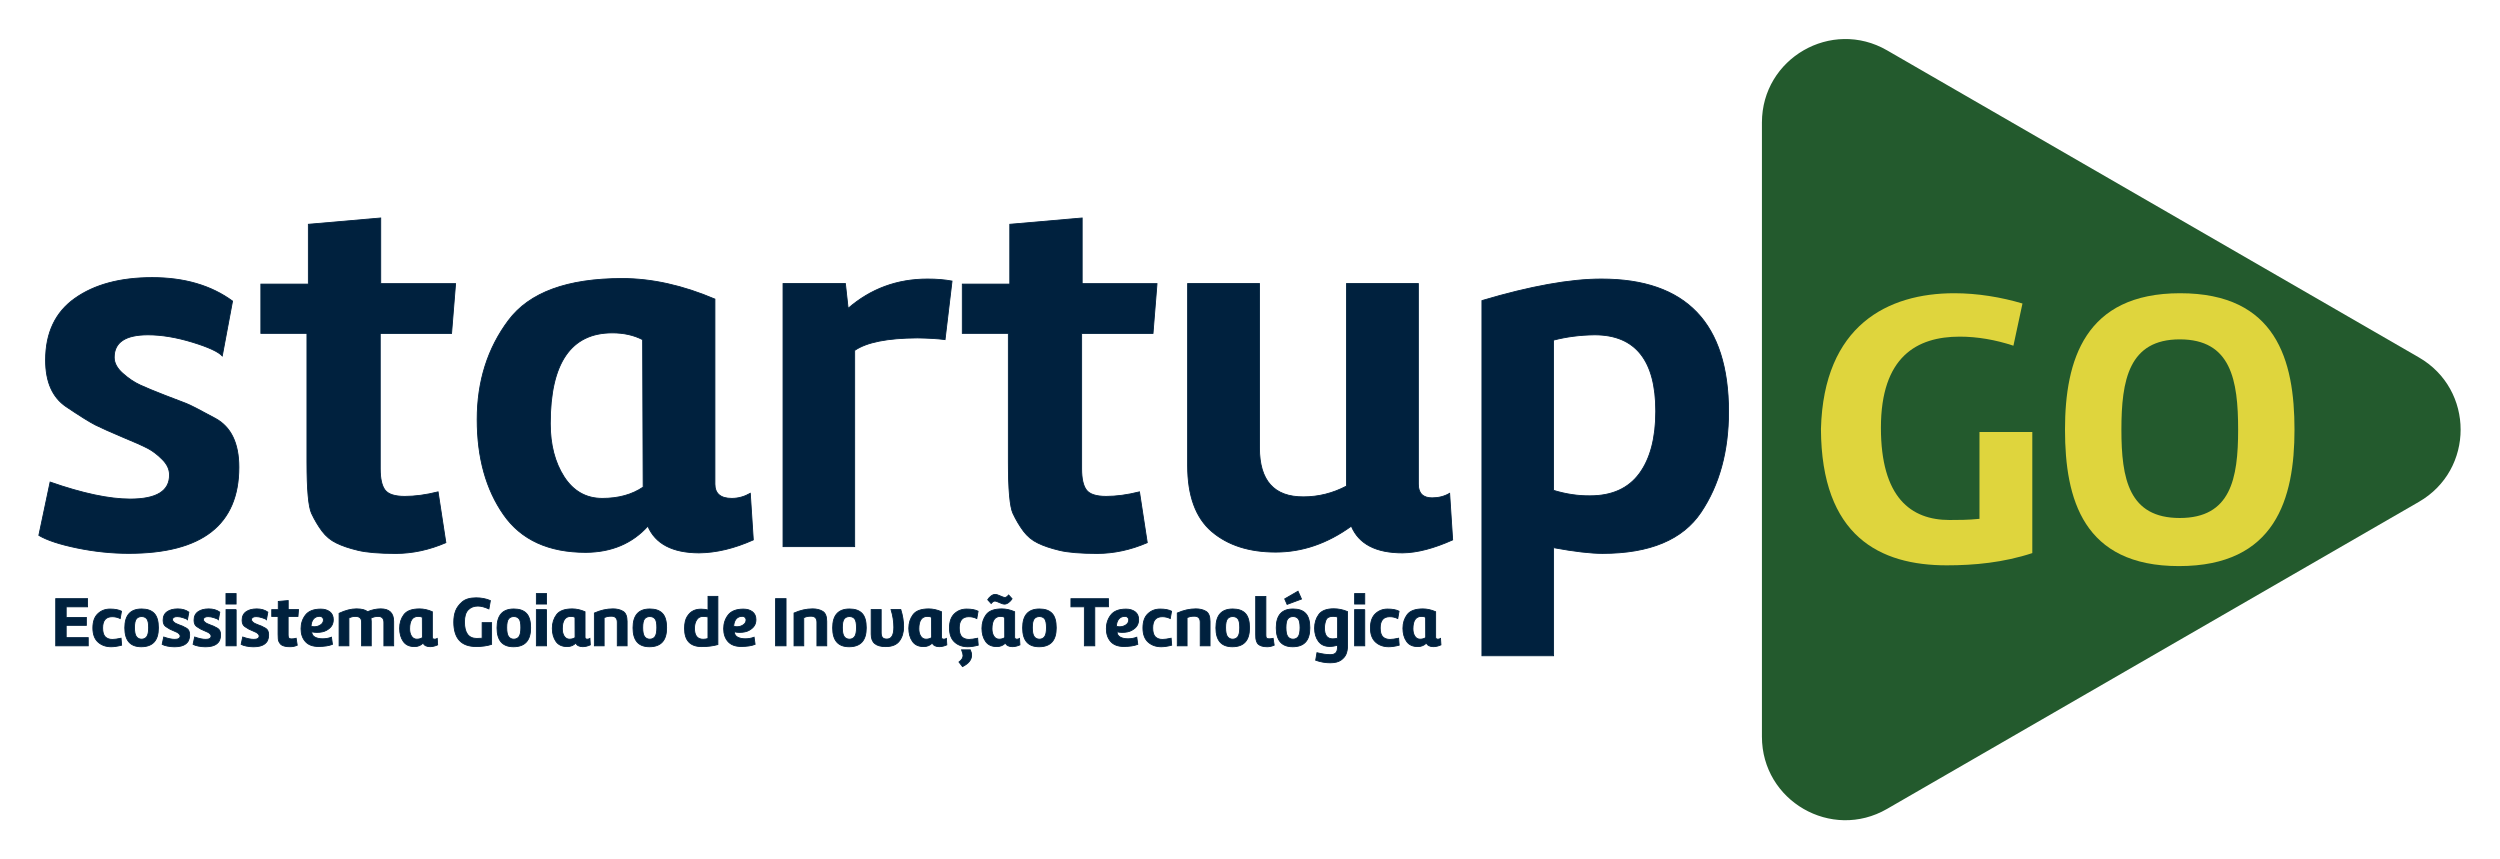 <?xml version="1.0" encoding="utf-8"?>
<!-- Generator: Adobe Illustrator 24.0.0, SVG Export Plug-In . SVG Version: 6.00 Build 0)  -->
<svg version="1.1" id="Camada_1" xmlns="http://www.w3.org/2000/svg" xmlns:xlink="http://www.w3.org/1999/xlink" x="0px" y="0px"
	 viewBox="0 0 623.22 214.22" style="enable-background:new 0 0 623.22 214.22;" xml:space="preserve">
<style type="text/css">
	.st0{fill-rule:evenodd;clip-rule:evenodd;fill:#235A2D;stroke:#235A2D;stroke-width:0.567;stroke-miterlimit:22.926;}
	.st1{fill-rule:evenodd;clip-rule:evenodd;fill:#00213E;stroke:#00213E;stroke-width:0.216;stroke-miterlimit:22.926;}
	.st2{fill:#DFD53D;}
</style>
<g>
	<path class="st0" d="M602.87,89.35L470.27,12.79c-13.67-7.89-30.76,1.97-30.76,17.76v153.1c0,15.79,17.09,25.66,30.76,17.76
		l132.59-76.55C616.54,116.98,616.54,97.24,602.87,89.35z"/>
	<path class="st1" d="M36.88,83.47c-5.62,0-8.41,1.87-8.41,5.62c0,1.38,0.7,2.71,2.11,3.96c1.43,1.28,2.88,2.26,4.37,2.94
		c1.51,0.68,3.54,1.54,6.11,2.53c2.58,0.98,4.37,1.68,5.35,2.05c0.98,0.38,3.41,1.62,7.31,3.75c3.88,2.13,5.83,6.18,5.83,12.16
		c0,14.31-9.16,21.47-27.46,21.47c-4.26,0-8.54-0.45-12.87-1.34c-4.32-0.89-7.52-1.94-9.54-3.15l2.81-13.29
		c8.1,2.83,14.76,4.24,19.96,4.24c6.58,0,9.84-2,9.8-6.05c0-1.36-0.59-2.64-1.79-3.83c-1.17-1.19-2.39-2.11-3.6-2.75
		c-1.23-0.64-3.34-1.6-6.35-2.83c-2.98-1.26-5.22-2.26-6.71-3c-1.47-0.75-3.92-2.28-7.33-4.58c-3.41-2.32-5.11-6.18-5.11-11.59
		c0-6.81,2.43-11.95,7.31-15.4c4.86-3.45,11.29-5.18,19.28-5.18c7.99,0,14.66,1.94,20.02,5.86l-2.56,13.67
		c-0.96-1.04-3.43-2.19-7.41-3.41C43.99,84.09,40.29,83.47,36.88,83.47L36.88,83.47z M76.52,115.19V83.11H65.03V70.82h11.84V55.91
		l18.04-1.57v16.36h18.66l-1,12.42H94.79v33.76c0,2.45,0.4,4.22,1.19,5.26c0.79,1.06,2.43,1.6,4.92,1.6c2.51,0,5.28-0.36,8.31-1.13
		l1.94,12.67c-4.15,1.79-8.33,2.69-12.48,2.69c-4.15,0-7.31-0.26-9.46-0.79c-2.13-0.51-3.92-1.11-5.33-1.81
		c-1.43-0.68-2.62-1.68-3.6-2.98c-0.98-1.32-1.85-2.79-2.62-4.43C76.9,126.3,76.52,122.04,76.52,115.19L76.52,115.19z M152.64,82.98
		c-10.31,0-15.46,7.54-15.46,22.6c0,5.28,1.15,9.71,3.45,13.29c2.32,3.58,5.49,5.37,9.52,5.37c4.05,0,7.43-0.94,10.18-2.81
		l-0.13-36.76C157.99,83.53,155.48,82.98,152.64,82.98L152.64,82.98z M155.13,69.43c7.33,0,15.04,1.7,23.09,5.13v46.12
		c0,2.36,1.41,3.56,4.2,3.56c1.62,0,3.15-0.43,4.62-1.26l0.75,11.61c-4.71,2.11-9.22,3.2-13.55,3.24
		c-6.62-0.04-10.86-2.26-12.74-6.67c-3.9,4.32-9.05,6.5-15.46,6.54c-9.29,0-16.12-3.13-20.51-9.41c-4.39-6.28-6.58-14.19-6.58-23.71
		c0-9.54,2.6-17.76,7.8-24.71C131.96,72.9,141.42,69.43,155.13,69.43L155.13,69.43z M213.05,136.27H195.2V70.69h15.55l0.68,6.18
		c5.62-4.88,12.2-7.31,19.79-7.31c2.28,0,4.32,0.17,6.11,0.51l-1.74,14.59c-1.88-0.25-4.18-0.38-6.92-0.42
		c-7.41,0.04-12.61,1.06-15.61,3.11V136.27L213.05,136.27z M251.37,115.19V83.11h-11.48V70.82h11.84V55.91l18.04-1.57v16.36h18.66
		l-1,12.42h-17.79v33.76c0,2.45,0.4,4.22,1.19,5.26c0.79,1.06,2.43,1.6,4.92,1.6c2.51,0,5.28-0.36,8.31-1.13l1.94,12.67
		c-4.15,1.79-8.33,2.69-12.48,2.69c-4.15,0-7.31-0.26-9.46-0.79c-2.13-0.51-3.92-1.11-5.33-1.81c-1.43-0.68-2.62-1.68-3.6-2.98
		c-0.98-1.32-1.85-2.79-2.62-4.43C251.75,126.3,251.37,122.04,251.37,115.19L251.37,115.19z M313.97,70.69v40.94
		c0,8.18,3.64,12.27,10.97,12.23c3.75,0,7.33-0.9,10.73-2.69V70.69h17.91v49.99c0,2.28,1.15,3.43,3.43,3.43
		c1.62,0,3.09-0.38,4.37-1.13l0.75,11.61c-4.69,2.11-8.86,3.2-12.48,3.24c-6.65,0-10.91-2.22-12.78-6.67
		c-5.97,4.32-12.23,6.47-18.85,6.47c-6.62,0-11.93-1.7-15.95-5.13c-4.01-3.43-6.01-8.92-6.01-16.44V70.69H313.97L313.97,70.69z
		 M369.43,163.47V74.93c12.03-3.58,21.96-5.37,29.78-5.37c21.13,0,31.7,11.03,31.7,33.08c0,9.86-2.28,18.21-6.86,25.05
		c-4.58,6.84-12.78,10.27-24.58,10.27c-2.92,0-6.99-0.47-12.18-1.43v26.94H369.43L369.43,163.47z M412.76,102.51
		c0-12.69-5.09-19.04-15.23-19.04c-3.66,0.04-7.07,0.49-10.25,1.32v37.45c3.17,0.96,6.2,1.4,9.12,1.36c5.45,0,9.54-1.85,12.27-5.54
		C411.39,114.36,412.76,109.18,412.76,102.51z"/>
	<path class="st1" d="M22,158.95V161h-8.11v-11.76h7.94v2.04H16.5v2.64h5.03v1.97H16.5v3.06H22L22,158.95z M27.7,161.23
		c-1.31,0-2.4-0.39-3.26-1.17c-0.86-0.78-1.29-1.95-1.29-3.52c0-1.56,0.41-2.74,1.24-3.53c0.83-0.79,1.84-1.18,3.04-1.18
		c1.21,0,2.16,0.18,2.86,0.54l-0.32,1.83c-0.63-0.31-1.29-0.46-2-0.46c-1.58,0-2.38,0.94-2.38,2.8c0,1.06,0.22,1.79,0.65,2.22
		c0.44,0.43,1.04,0.64,1.79,0.64c0.53,0,1.24-0.1,2.15-0.3l0.14,1.74C29.32,161.1,28.45,161.23,27.7,161.23L27.7,161.23z
		 M35.21,161.23c-2.73,0-4.1-1.57-4.1-4.71c0-3.14,1.4-4.71,4.2-4.71c1.38,0,2.42,0.36,3.12,1.09c0.71,0.73,1.06,1.93,1.06,3.61
		C39.5,159.66,38.07,161.23,35.21,161.23L35.21,161.23z M36.61,154.28c-0.3-0.38-0.73-0.58-1.3-0.58c-0.57,0-1.01,0.19-1.32,0.58
		c-0.31,0.38-0.46,1.12-0.46,2.19c0,1.08,0.16,1.82,0.47,2.24c0.31,0.42,0.75,0.63,1.3,0.63c0.55,0,0.98-0.21,1.29-0.63
		c0.3-0.41,0.46-1.16,0.46-2.24C37.05,155.4,36.91,154.67,36.61,154.28L36.61,154.28z M44.17,153.72c-0.77,0-1.16,0.26-1.16,0.78
		c0,0.19,0.1,0.37,0.29,0.55c0.2,0.17,0.39,0.31,0.6,0.4c0.21,0.09,0.49,0.21,0.84,0.35c0.36,0.14,0.6,0.23,0.74,0.28
		c0.13,0.05,0.47,0.22,1,0.52c0.54,0.29,0.8,0.85,0.8,1.68c0,1.97-1.26,2.96-3.78,2.96c-0.59,0-1.18-0.06-1.77-0.18
		c-0.59-0.12-1.03-0.27-1.31-0.43l0.39-1.83c1.11,0.39,2.03,0.58,2.75,0.58c0.91,0,1.35-0.28,1.35-0.83c0-0.19-0.08-0.37-0.25-0.53
		c-0.16-0.17-0.33-0.29-0.5-0.38c-0.17-0.09-0.46-0.22-0.87-0.39c-0.41-0.17-0.72-0.31-0.92-0.41c-0.2-0.1-0.54-0.31-1.01-0.63
		c-0.47-0.32-0.7-0.85-0.7-1.59c0-0.94,0.33-1.65,1-2.12c0.67-0.48,1.55-0.71,2.66-0.71c1.1,0,2.02,0.27,2.76,0.81l-0.35,1.88
		c-0.13-0.15-0.47-0.3-1.02-0.47C45.15,153.81,44.65,153.72,44.17,153.72L44.17,153.72z M51.88,153.72c-0.77,0-1.16,0.26-1.16,0.78
		c0,0.19,0.1,0.37,0.29,0.55c0.19,0.17,0.39,0.31,0.6,0.4c0.21,0.09,0.49,0.21,0.84,0.35c0.36,0.14,0.6,0.23,0.74,0.28
		c0.13,0.05,0.47,0.22,1,0.52c0.54,0.29,0.8,0.85,0.8,1.68c0,1.97-1.26,2.96-3.78,2.96c-0.59,0-1.17-0.06-1.77-0.18
		c-0.59-0.12-1.03-0.27-1.31-0.43l0.39-1.83c1.11,0.39,2.03,0.58,2.75,0.58c0.91,0,1.35-0.28,1.35-0.83c0-0.19-0.08-0.37-0.25-0.53
		c-0.16-0.17-0.33-0.29-0.5-0.38c-0.17-0.09-0.46-0.22-0.87-0.39c-0.41-0.17-0.72-0.31-0.92-0.41c-0.2-0.1-0.54-0.31-1.01-0.63
		c-0.47-0.32-0.7-0.85-0.7-1.59c0-0.94,0.33-1.65,1-2.12c0.67-0.48,1.55-0.71,2.66-0.71c1.1,0,2.02,0.27,2.76,0.81l-0.35,1.88
		c-0.13-0.15-0.47-0.3-1.02-0.47C52.86,153.81,52.35,153.72,51.88,153.72L51.88,153.72z M58.87,151.96V161h-2.53v-9.03H58.87
		L58.87,151.96z M56.33,150.58v-2.61h2.53v2.61H56.33L56.33,150.58z M63.86,153.72c-0.77,0-1.16,0.26-1.16,0.78
		c0,0.19,0.1,0.37,0.29,0.55c0.19,0.17,0.39,0.31,0.6,0.4c0.21,0.09,0.49,0.21,0.84,0.35c0.36,0.14,0.6,0.23,0.74,0.28
		c0.13,0.05,0.47,0.22,1,0.52c0.54,0.29,0.8,0.85,0.8,1.68c0,1.97-1.26,2.96-3.78,2.96c-0.59,0-1.17-0.06-1.77-0.18
		c-0.59-0.12-1.03-0.27-1.31-0.43l0.39-1.83c1.11,0.39,2.03,0.58,2.75,0.58c0.91,0,1.35-0.28,1.35-0.83c0-0.19-0.08-0.37-0.25-0.53
		c-0.16-0.17-0.33-0.29-0.5-0.38c-0.17-0.09-0.46-0.22-0.87-0.39c-0.41-0.17-0.72-0.31-0.92-0.41c-0.2-0.1-0.54-0.31-1.01-0.63
		c-0.47-0.32-0.7-0.85-0.7-1.59c0-0.94,0.33-1.65,1-2.12c0.67-0.48,1.55-0.71,2.66-0.71c1.1,0,2.02,0.27,2.76,0.81l-0.35,1.88
		c-0.13-0.15-0.47-0.3-1.02-0.47C64.84,153.81,64.33,153.72,63.86,153.72L63.86,153.72z M69.32,158.09v-4.42h-1.58v-1.69h1.63v-2.05
		l2.48-0.22v2.25h2.57l-0.14,1.71h-2.45v4.65c0,0.34,0.06,0.58,0.17,0.73c0.11,0.15,0.33,0.22,0.68,0.22c0.35,0,0.73-0.05,1.15-0.16
		l0.27,1.74c-0.57,0.25-1.15,0.37-1.72,0.37c-0.57,0-1.01-0.03-1.3-0.11c-0.29-0.07-0.54-0.15-0.73-0.25
		c-0.2-0.09-0.36-0.23-0.5-0.41c-0.14-0.18-0.25-0.38-0.36-0.61C69.37,159.62,69.32,159.04,69.32,158.09L69.32,158.09z
		 M79.97,151.84c0.91,0,1.65,0.22,2.24,0.67c0.58,0.45,0.88,1.1,0.88,1.95c0,0.57-0.13,1.08-0.39,1.5
		c-0.26,0.43-0.69,0.82-1.31,1.17c-0.61,0.35-1.42,0.52-2.42,0.52c-0.46,0-0.88-0.05-1.26-0.16c0.01,0.61,0.27,1.05,0.78,1.33
		c0.51,0.28,1.16,0.42,1.94,0.42c0.78,0,1.52-0.13,2.2-0.39l0.25,1.78c-0.88,0.35-2.05,0.53-3.49,0.53c-1.44,0-2.53-0.41-3.26-1.23
		c-0.73-0.82-1.09-1.89-1.09-3.2c0-1.31,0.38-2.46,1.14-3.43C76.95,152.33,78.21,151.84,79.97,151.84L79.97,151.84z M80.63,154.5
		c0-0.22-0.09-0.42-0.27-0.6c-0.18-0.18-0.39-0.26-0.65-0.26c-0.67,0-1.19,0.22-1.56,0.66c-0.37,0.44-0.57,1.05-0.61,1.82
		c0.26,0.08,0.53,0.12,0.81,0.12c0.58,0,1.11-0.16,1.57-0.47C80.4,155.46,80.63,155.04,80.63,154.5L80.63,154.5z M84.53,161v-8.11
		c1.57-0.74,3.02-1.11,4.32-1.11c1.3,0,2.23,0.24,2.78,0.71c1.09-0.47,2.19-0.71,3.29-0.71c2.15,0,3.22,1.05,3.22,3.15V161H95.7
		v-5.81c0-1.02-0.48-1.53-1.44-1.53c-0.61,0-1.2,0.14-1.78,0.42c0.05,0.35,0.07,0.63,0.07,0.84V161h-2.41v-5.81
		c0-0.58-0.13-0.97-0.4-1.2c-0.27-0.22-0.67-0.33-1.2-0.33c-0.53,0-1.05,0.13-1.56,0.39V161H84.53L84.53,161z M104.25,153.66
		c-1.42,0-2.13,1.04-2.13,3.11c0,0.73,0.16,1.34,0.47,1.83c0.32,0.49,0.76,0.74,1.31,0.74c0.56,0,1.02-0.13,1.4-0.39l-0.02-5.06
		C104.99,153.73,104.64,153.66,104.25,153.66L104.25,153.66z M104.6,151.79c1.01,0,2.07,0.23,3.18,0.71v6.35
		c0,0.33,0.19,0.49,0.58,0.49c0.22,0,0.43-0.06,0.64-0.18l0.1,1.6c-0.65,0.29-1.27,0.44-1.87,0.45c-0.91-0.01-1.5-0.31-1.75-0.92
		c-0.54,0.59-1.25,0.89-2.13,0.9c-1.28,0-2.22-0.43-2.82-1.3c-0.6-0.86-0.91-1.95-0.91-3.26c0-1.32,0.36-2.45,1.07-3.4
		C101.41,152.27,102.71,151.79,104.6,151.79L104.6,151.79z M118.69,149.03c1.29,0,2.48,0.23,3.56,0.69l-0.37,2.08
		c-1.06-0.48-1.98-0.72-2.75-0.72c-1,0-1.8,0.32-2.42,0.95c-0.62,0.63-0.92,1.64-0.92,3.01c0,2.74,1.02,4.11,3.06,4.11
		c0.55,0,0.99-0.02,1.34-0.05v-3.88h2.36v5.41c-1.11,0.36-2.38,0.54-3.82,0.54c-3.73,0.01-5.6-2.02-5.61-6.09
		c0-1.05,0.15-1.98,0.45-2.78c0.3-0.8,0.85-1.54,1.64-2.24C116,149.37,117.16,149.03,118.69,149.03L118.69,149.03z M128,161.23
		c-2.73,0-4.1-1.57-4.1-4.71c0-3.14,1.4-4.71,4.2-4.71c1.38,0,2.42,0.36,3.12,1.09c0.71,0.73,1.06,1.93,1.06,3.61
		C132.29,159.66,130.86,161.23,128,161.23L128,161.23z M129.4,154.28c-0.3-0.38-0.73-0.58-1.3-0.58c-0.57,0-1.01,0.19-1.32,0.58
		c-0.31,0.38-0.46,1.12-0.46,2.19c0,1.08,0.16,1.82,0.47,2.24c0.31,0.42,0.75,0.63,1.3,0.63c0.55,0,0.98-0.21,1.29-0.63
		c0.3-0.41,0.46-1.16,0.46-2.24C129.85,155.4,129.7,154.67,129.4,154.28L129.4,154.28z M136.25,151.96V161h-2.54v-9.03H136.25
		L136.25,151.96z M133.71,150.58v-2.61h2.54v2.61H133.71L133.71,150.58z M142.31,153.66c-1.42,0-2.13,1.04-2.13,3.11
		c0,0.73,0.16,1.34,0.47,1.83c0.32,0.49,0.76,0.74,1.31,0.74c0.56,0,1.02-0.13,1.4-0.39l-0.02-5.06
		C143.05,153.73,142.7,153.66,142.31,153.66L142.31,153.66z M142.66,151.79c1.01,0,2.07,0.23,3.18,0.71v6.35
		c0,0.33,0.19,0.49,0.58,0.49c0.22,0,0.43-0.06,0.64-0.18l0.1,1.6c-0.65,0.29-1.27,0.44-1.87,0.45c-0.91-0.01-1.5-0.31-1.75-0.92
		c-0.54,0.59-1.25,0.89-2.13,0.9c-1.28,0-2.22-0.43-2.82-1.3c-0.6-0.86-0.91-1.95-0.91-3.26c0-1.32,0.36-2.45,1.07-3.4
		C139.47,152.27,140.77,151.79,142.66,151.79L142.66,151.79z M148.17,161v-8.18c1.56-0.69,3.1-1.04,4.63-1.04
		c0.98,0,1.81,0.2,2.5,0.61c0.69,0.41,1.03,1.25,1.03,2.53V161h-2.45v-5.86c0-1.02-0.49-1.53-1.48-1.53c-0.75,0-1.35,0.13-1.8,0.39
		v7H148.17L148.17,161z M161.9,161.23c-2.73,0-4.1-1.57-4.1-4.71c0-3.14,1.4-4.71,4.2-4.71c1.38,0,2.42,0.36,3.12,1.09
		c0.71,0.73,1.06,1.93,1.06,3.61C166.19,159.66,164.76,161.23,161.9,161.23L161.9,161.23z M163.3,154.28
		c-0.3-0.38-0.73-0.58-1.3-0.58c-0.57,0-1.01,0.19-1.32,0.58c-0.31,0.38-0.46,1.12-0.46,2.19c0,1.08,0.16,1.82,0.47,2.24
		c0.31,0.42,0.75,0.63,1.3,0.63c0.55,0,0.98-0.21,1.29-0.63c0.3-0.41,0.46-1.16,0.46-2.24C163.75,155.4,163.6,154.67,163.3,154.28
		L163.3,154.28z M178.96,148.66v12.02c-1.21,0.34-2.55,0.51-4.01,0.51c-2.88,0-4.31-1.52-4.3-4.54c0-1.26,0.22-2.24,0.66-2.94
		c0.44-0.69,0.95-1.18,1.52-1.45c0.56-0.28,1.21-0.41,1.93-0.41s1.31,0.08,1.74,0.25v-3.44H178.96L178.96,148.66z M175.24,153.67
		c-0.68,0-1.2,0.28-1.56,0.84c-0.37,0.56-0.55,1.28-0.55,2.15c0,1.79,0.72,2.69,2.16,2.7c0.4-0.01,0.8-0.06,1.2-0.18v-5.39
		C176.15,153.72,175.73,153.67,175.24,153.67L175.24,153.67z M185.33,151.84c0.91,0,1.65,0.22,2.24,0.67
		c0.58,0.45,0.88,1.1,0.88,1.95c0,0.57-0.13,1.08-0.39,1.5c-0.26,0.43-0.69,0.82-1.31,1.17c-0.61,0.35-1.42,0.52-2.42,0.52
		c-0.46,0-0.88-0.05-1.26-0.16c0.01,0.61,0.27,1.05,0.78,1.33c0.51,0.28,1.15,0.42,1.94,0.42c0.78,0,1.52-0.13,2.2-0.39l0.25,1.78
		c-0.88,0.35-2.05,0.53-3.49,0.53c-1.44,0-2.53-0.41-3.26-1.23c-0.73-0.82-1.09-1.89-1.09-3.2c0-1.31,0.38-2.46,1.14-3.43
		C182.31,152.33,183.57,151.84,185.33,151.84L185.33,151.84z M185.99,154.5c0-0.22-0.09-0.42-0.27-0.6
		c-0.18-0.18-0.39-0.26-0.65-0.26c-0.67,0-1.19,0.22-1.56,0.66c-0.37,0.44-0.57,1.05-0.61,1.82c0.26,0.08,0.53,0.12,0.81,0.12
		c0.58,0,1.11-0.16,1.57-0.47C185.76,155.46,185.99,155.04,185.99,154.5L185.99,154.5z M195.95,149.24V161h-2.61v-11.76H195.95
		L195.95,149.24z M197.94,161v-8.18c1.56-0.69,3.1-1.04,4.63-1.04c0.98,0,1.81,0.2,2.5,0.61c0.69,0.41,1.03,1.25,1.03,2.53V161
		h-2.45v-5.86c0-1.02-0.49-1.53-1.48-1.53c-0.75,0-1.35,0.13-1.8,0.39v7H197.94L197.94,161z M211.67,161.23
		c-2.73,0-4.1-1.57-4.1-4.71c0-3.14,1.4-4.71,4.2-4.71c1.38,0,2.42,0.36,3.12,1.09c0.71,0.73,1.06,1.93,1.06,3.61
		C215.96,159.66,214.53,161.23,211.67,161.23L211.67,161.23z M213.07,154.28c-0.3-0.38-0.73-0.58-1.3-0.58
		c-0.57,0-1.01,0.19-1.32,0.58c-0.31,0.38-0.46,1.12-0.46,2.19c0,1.08,0.16,1.82,0.47,2.24c0.31,0.42,0.75,0.63,1.3,0.63
		c0.55,0,0.98-0.21,1.29-0.63c0.3-0.41,0.46-1.16,0.46-2.24C213.51,155.4,213.37,154.67,213.07,154.28L213.07,154.28z
		 M217.17,158.09v-6.13h2.5v5.74c0,0.55,0.1,0.96,0.32,1.22c0.21,0.26,0.57,0.39,1.09,0.39c1.17,0,1.74-0.98,1.74-2.94
		c0-1.43-0.23-2.91-0.7-4.42h2.44c0.47,1.49,0.7,2.93,0.7,4.31c0,1.38-0.34,2.55-1.03,3.5c-0.69,0.95-1.84,1.43-3.46,1.43
		c-1.22,0-2.13-0.26-2.72-0.77C217.46,159.93,217.17,159.14,217.17,158.09L217.17,158.09z M231.19,153.66
		c-1.42,0-2.13,1.04-2.13,3.11c0,0.73,0.16,1.34,0.47,1.83c0.32,0.49,0.76,0.74,1.31,0.74c0.56,0,1.02-0.13,1.4-0.39l-0.02-5.06
		C231.93,153.73,231.58,153.66,231.19,153.66L231.19,153.66z M231.53,151.79c1.01,0,2.07,0.23,3.18,0.71v6.35
		c0,0.33,0.19,0.49,0.58,0.49c0.22,0,0.43-0.06,0.64-0.18l0.1,1.6c-0.65,0.29-1.27,0.44-1.87,0.45c-0.91-0.01-1.5-0.31-1.75-0.92
		c-0.54,0.59-1.25,0.89-2.13,0.9c-1.28,0-2.22-0.43-2.82-1.3c-0.6-0.86-0.91-1.95-0.91-3.26c0-1.32,0.36-2.45,1.07-3.4
		C228.34,152.27,229.64,151.79,231.53,151.79L231.53,151.79z M241.24,161.23c-1.31,0-2.4-0.39-3.26-1.17
		c-0.86-0.78-1.29-1.95-1.29-3.52c0-1.56,0.41-2.74,1.24-3.53c0.83-0.79,1.84-1.18,3.04-1.18c1.21,0,2.16,0.18,2.86,0.54l-0.32,1.83
		c-0.63-0.31-1.29-0.46-2-0.46c-1.58,0-2.38,0.94-2.38,2.8c0,1.06,0.22,1.79,0.65,2.22c0.44,0.43,1.04,0.64,1.79,0.64
		c0.53,0,1.24-0.1,2.15-0.3l0.14,1.74C242.86,161.1,241.99,161.23,241.24,161.23L241.24,161.23z M242.21,163.33
		c0,1.14-0.75,2.09-2.26,2.85l-0.89-1.14c0.68-0.5,1.02-1.04,1.02-1.6c0-0.33-0.12-0.81-0.37-1.44h2.18
		C242.1,162.46,242.21,162.9,242.21,163.33L242.21,163.33z M249.42,153.66c-1.42,0-2.13,1.04-2.13,3.11c0,0.73,0.16,1.34,0.47,1.83
		c0.32,0.49,0.76,0.74,1.31,0.74c0.56,0,1.02-0.13,1.4-0.39l-0.02-5.06C250.15,153.73,249.81,153.66,249.42,153.66L249.42,153.66z
		 M249.76,151.79c1.01,0,2.07,0.23,3.18,0.71v6.35c0,0.33,0.19,0.49,0.58,0.49c0.22,0,0.43-0.06,0.64-0.18l0.1,1.6
		c-0.65,0.29-1.27,0.44-1.87,0.45c-0.91-0.01-1.5-0.31-1.75-0.92c-0.54,0.59-1.25,0.89-2.13,0.9c-1.28,0-2.22-0.43-2.82-1.3
		c-0.6-0.86-0.91-1.95-0.91-3.26c0-1.32,0.36-2.45,1.07-3.4C246.57,152.27,247.87,151.79,249.76,151.79L249.76,151.79z
		 M249.35,148.56c0.53,0.25,0.92,0.38,1.18,0.38c0.26,0,0.57-0.21,0.91-0.62l0.86,0.95c-0.21,0.35-0.5,0.66-0.86,0.93
		c-0.36,0.27-0.7,0.4-1.02,0.4c-0.32,0-0.74-0.13-1.26-0.38c-0.52-0.25-0.9-0.38-1.17-0.38c-0.26,0-0.57,0.2-0.91,0.61l-0.86-0.95
		c0.21-0.35,0.49-0.66,0.84-0.92c0.35-0.27,0.68-0.4,1-0.4C248.4,148.18,248.82,148.31,249.35,148.56L249.35,148.56z M259.03,161.23
		c-2.73,0-4.1-1.57-4.1-4.71c0-3.14,1.4-4.71,4.2-4.71c1.38,0,2.42,0.36,3.12,1.09c0.71,0.73,1.06,1.93,1.06,3.61
		C263.32,159.66,261.89,161.23,259.03,161.23L259.03,161.23z M260.43,154.28c-0.3-0.38-0.73-0.58-1.3-0.58
		c-0.57,0-1.01,0.19-1.32,0.58c-0.31,0.38-0.46,1.12-0.46,2.19c0,1.08,0.16,1.82,0.47,2.24c0.31,0.42,0.75,0.63,1.3,0.63
		c0.55,0,0.99-0.21,1.29-0.63c0.3-0.41,0.46-1.16,0.46-2.24C260.87,155.4,260.72,154.67,260.43,154.28L260.43,154.28z
		 M266.97,151.26v-2.02h9.36v2.02h-3.41V161h-2.6v-9.73H266.97L266.97,151.26z M280.72,151.84c-1.76,0-3.02,0.48-3.78,1.46
		c-0.76,0.97-1.14,2.12-1.14,3.43c0,1.31,0.36,2.37,1.09,3.2c0.73,0.82,1.81,1.23,3.26,1.23c1.44,0,2.61-0.18,3.49-0.53l-0.25-1.78
		c-0.68,0.26-1.42,0.39-2.2,0.39c-0.79,0-1.43-0.14-1.94-0.42c-0.51-0.28-0.77-0.72-0.78-1.33c0.38,0.11,0.8,0.16,1.26,0.16
		c1,0,1.81-0.17,2.42-0.52c0.61-0.35,1.05-0.73,1.31-1.17c0.26-0.43,0.39-0.93,0.39-1.5c0-0.85-0.29-1.5-0.88-1.95
		C282.37,152.07,281.63,151.84,280.72,151.84L280.72,151.84z M281.38,154.5c0,0.54-0.23,0.96-0.7,1.28
		c-0.47,0.31-0.99,0.47-1.57,0.47c-0.28,0-0.55-0.04-0.81-0.12c0.03-0.77,0.24-1.38,0.61-1.82c0.37-0.44,0.89-0.66,1.56-0.66
		c0.26,0,0.48,0.09,0.65,0.26C281.3,154.08,281.38,154.28,281.38,154.5L281.38,154.5z M289.47,161.23c-1.31,0-2.4-0.39-3.26-1.17
		c-0.86-0.78-1.29-1.95-1.29-3.52c0-1.56,0.41-2.74,1.24-3.53c0.83-0.79,1.84-1.18,3.04-1.18c1.21,0,2.16,0.18,2.86,0.54l-0.32,1.83
		c-0.63-0.31-1.29-0.46-2-0.46c-1.58,0-2.38,0.94-2.38,2.8c0,1.06,0.22,1.79,0.65,2.22c0.44,0.43,1.04,0.64,1.79,0.64
		c0.53,0,1.24-0.1,2.15-0.3l0.14,1.74C291.1,161.1,290.22,161.23,289.47,161.23L289.47,161.23z M293.48,161v-8.18
		c1.56-0.69,3.1-1.04,4.63-1.04c0.98,0,1.81,0.2,2.51,0.61c0.69,0.41,1.03,1.25,1.03,2.53V161h-2.45v-5.86
		c0-1.02-0.49-1.53-1.48-1.53c-0.75,0-1.35,0.13-1.8,0.39v7H293.48L293.48,161z M307.21,161.23c-2.73,0-4.1-1.57-4.1-4.71
		c0-3.14,1.4-4.71,4.2-4.71c1.38,0,2.42,0.36,3.12,1.09c0.71,0.73,1.06,1.93,1.06,3.61C311.5,159.66,310.07,161.23,307.21,161.23
		L307.21,161.23z M308.61,154.28c-0.3-0.38-0.73-0.58-1.3-0.58c-0.57,0-1.01,0.19-1.32,0.58c-0.31,0.38-0.46,1.12-0.46,2.19
		c0,1.08,0.16,1.82,0.47,2.24c0.31,0.42,0.75,0.63,1.3,0.63c0.55,0,0.98-0.21,1.29-0.63c0.3-0.41,0.46-1.16,0.46-2.24
		C309.05,155.4,308.91,154.67,308.61,154.28L308.61,154.28z M317.64,160.84c-0.6,0.26-1.18,0.39-1.74,0.39
		c-0.56,0-1.03-0.06-1.4-0.19c-0.37-0.13-0.65-0.28-0.83-0.45c-0.19-0.17-0.33-0.41-0.43-0.71c-0.1-0.3-0.16-0.57-0.18-0.8
		c-0.02-0.23-0.03-0.53-0.03-0.91v-9.48h2.54v9.63c0,0.34,0.05,0.58,0.14,0.72c0.1,0.14,0.32,0.21,0.66,0.21
		c0.34,0,0.68-0.04,1.01-0.12L317.64,160.84L317.64,160.84z M322.25,161.23c-2.73,0-4.1-1.57-4.1-4.71c0-3.14,1.4-4.71,4.2-4.71
		c1.38,0,2.42,0.36,3.12,1.09c0.71,0.73,1.06,1.93,1.06,3.61C326.54,159.66,325.11,161.23,322.25,161.23L322.25,161.23z
		 M323.65,154.28c-0.3-0.38-0.73-0.58-1.3-0.58c-0.57,0-1.01,0.19-1.32,0.58c-0.31,0.38-0.46,1.12-0.46,2.19
		c0,1.08,0.16,1.82,0.47,2.24c0.31,0.42,0.75,0.63,1.3,0.63c0.55,0,0.98-0.21,1.29-0.63c0.3-0.41,0.46-1.16,0.46-2.24
		C324.09,155.4,323.94,154.67,323.65,154.28L323.65,154.28z M324.45,149.33l-3.59,1.34l-0.6-1.37l3.32-1.92L324.45,149.33
		L324.45,149.33z M330.18,156.59c0,1.78,0.69,2.67,2.06,2.67c0.41,0,0.81-0.06,1.21-0.17v-5.27c-0.32-0.11-0.7-0.17-1.14-0.17
		c-0.91,0-1.5,0.3-1.75,0.9C330.31,155.16,330.18,155.84,330.18,156.59L330.18,156.59z M335.92,161.01c0,0.78-0.12,1.46-0.36,2.04
		c-0.24,0.58-0.67,1.08-1.29,1.52c-0.62,0.44-1.52,0.66-2.69,0.66c-1.17,0-2.37-0.21-3.6-0.64l0.32-1.88
		c1.33,0.33,2.45,0.49,3.34,0.49c0.59,0,1.03-0.14,1.34-0.43c0.31-0.29,0.46-0.84,0.46-1.67v-0.28c-0.61,0.22-1.26,0.33-1.97,0.33
		c-1.23,0-2.16-0.43-2.8-1.29c-0.64-0.86-0.96-1.95-0.96-3.26c0-1.31,0.35-2.45,1.05-3.4c0.7-0.96,1.95-1.44,3.73-1.44
		c1.17,0,2.31,0.24,3.43,0.71V161.01L335.92,161.01z M340.22,151.96V161h-2.53v-9.03H340.22L340.22,151.96z M337.69,150.58v-2.61
		h2.53v2.61H337.69L337.69,150.58z M346.18,161.23c-1.31,0-2.4-0.39-3.26-1.17c-0.86-0.78-1.29-1.95-1.29-3.52
		c0-1.56,0.41-2.74,1.24-3.53c0.83-0.79,1.84-1.18,3.04-1.18c1.21,0,2.16,0.18,2.86,0.54l-0.32,1.83c-0.63-0.31-1.29-0.46-2-0.46
		c-1.58,0-2.38,0.94-2.38,2.8c0,1.06,0.22,1.79,0.65,2.22c0.44,0.43,1.04,0.64,1.79,0.64c0.53,0,1.24-0.1,2.15-0.3l0.14,1.74
		C347.81,161.1,346.94,161.23,346.18,161.23L346.18,161.23z M354.36,153.66c-1.42,0-2.13,1.04-2.13,3.11c0,0.73,0.16,1.34,0.47,1.83
		c0.32,0.49,0.76,0.74,1.31,0.74c0.56,0,1.02-0.13,1.4-0.39l-0.02-5.06C355.1,153.73,354.75,153.66,354.36,153.66L354.36,153.66z
		 M354.71,151.79c1.01,0,2.07,0.23,3.18,0.71v6.35c0,0.33,0.19,0.49,0.58,0.49c0.22,0,0.43-0.06,0.64-0.18l0.1,1.6
		c-0.65,0.29-1.27,0.44-1.87,0.45c-0.91-0.01-1.5-0.31-1.75-0.92c-0.54,0.59-1.25,0.89-2.13,0.9c-1.28,0-2.22-0.43-2.82-1.3
		c-0.6-0.86-0.91-1.95-0.91-3.26c0-1.32,0.36-2.45,1.07-3.4C351.52,152.27,352.82,151.79,354.71,151.79z"/>
	<g>
		<path class="st2" d="M487.17,73.1c5.8,0,11.7,0.98,17.01,2.56l-2.26,10.52c-4.42-1.47-9.04-2.26-13.37-2.26
			c-10.71,0-19.66,5.01-19.66,22.71c0,17.4,7.47,23,17.1,23c2.16,0,4.62,0,7.47-0.29V107.7h13.17v30.18
			c-7.18,2.36-14.45,3.05-21.33,3.05c-16.61,0-31.26-7.18-31.36-34.01C454.63,81.06,470.65,73.1,487.17,73.1z"/>
		<path class="st2" d="M571.99,107.11c0,17.2-4.72,34.01-28.8,34.01c-23.89,0-28.41-16.71-28.41-34.01c0-17.3,4.92-34.01,28.7-34.01
			C567.47,73.1,571.99,89.81,571.99,107.11z M557.94,107.11c0-12.39-1.77-22.51-14.55-22.51c-12.68,0-14.55,10.13-14.55,22.51
			c0,12.29,1.87,22.02,14.55,22.02C556.07,129.13,557.94,119.39,557.94,107.11z"/>
	</g>
</g>
</svg>
